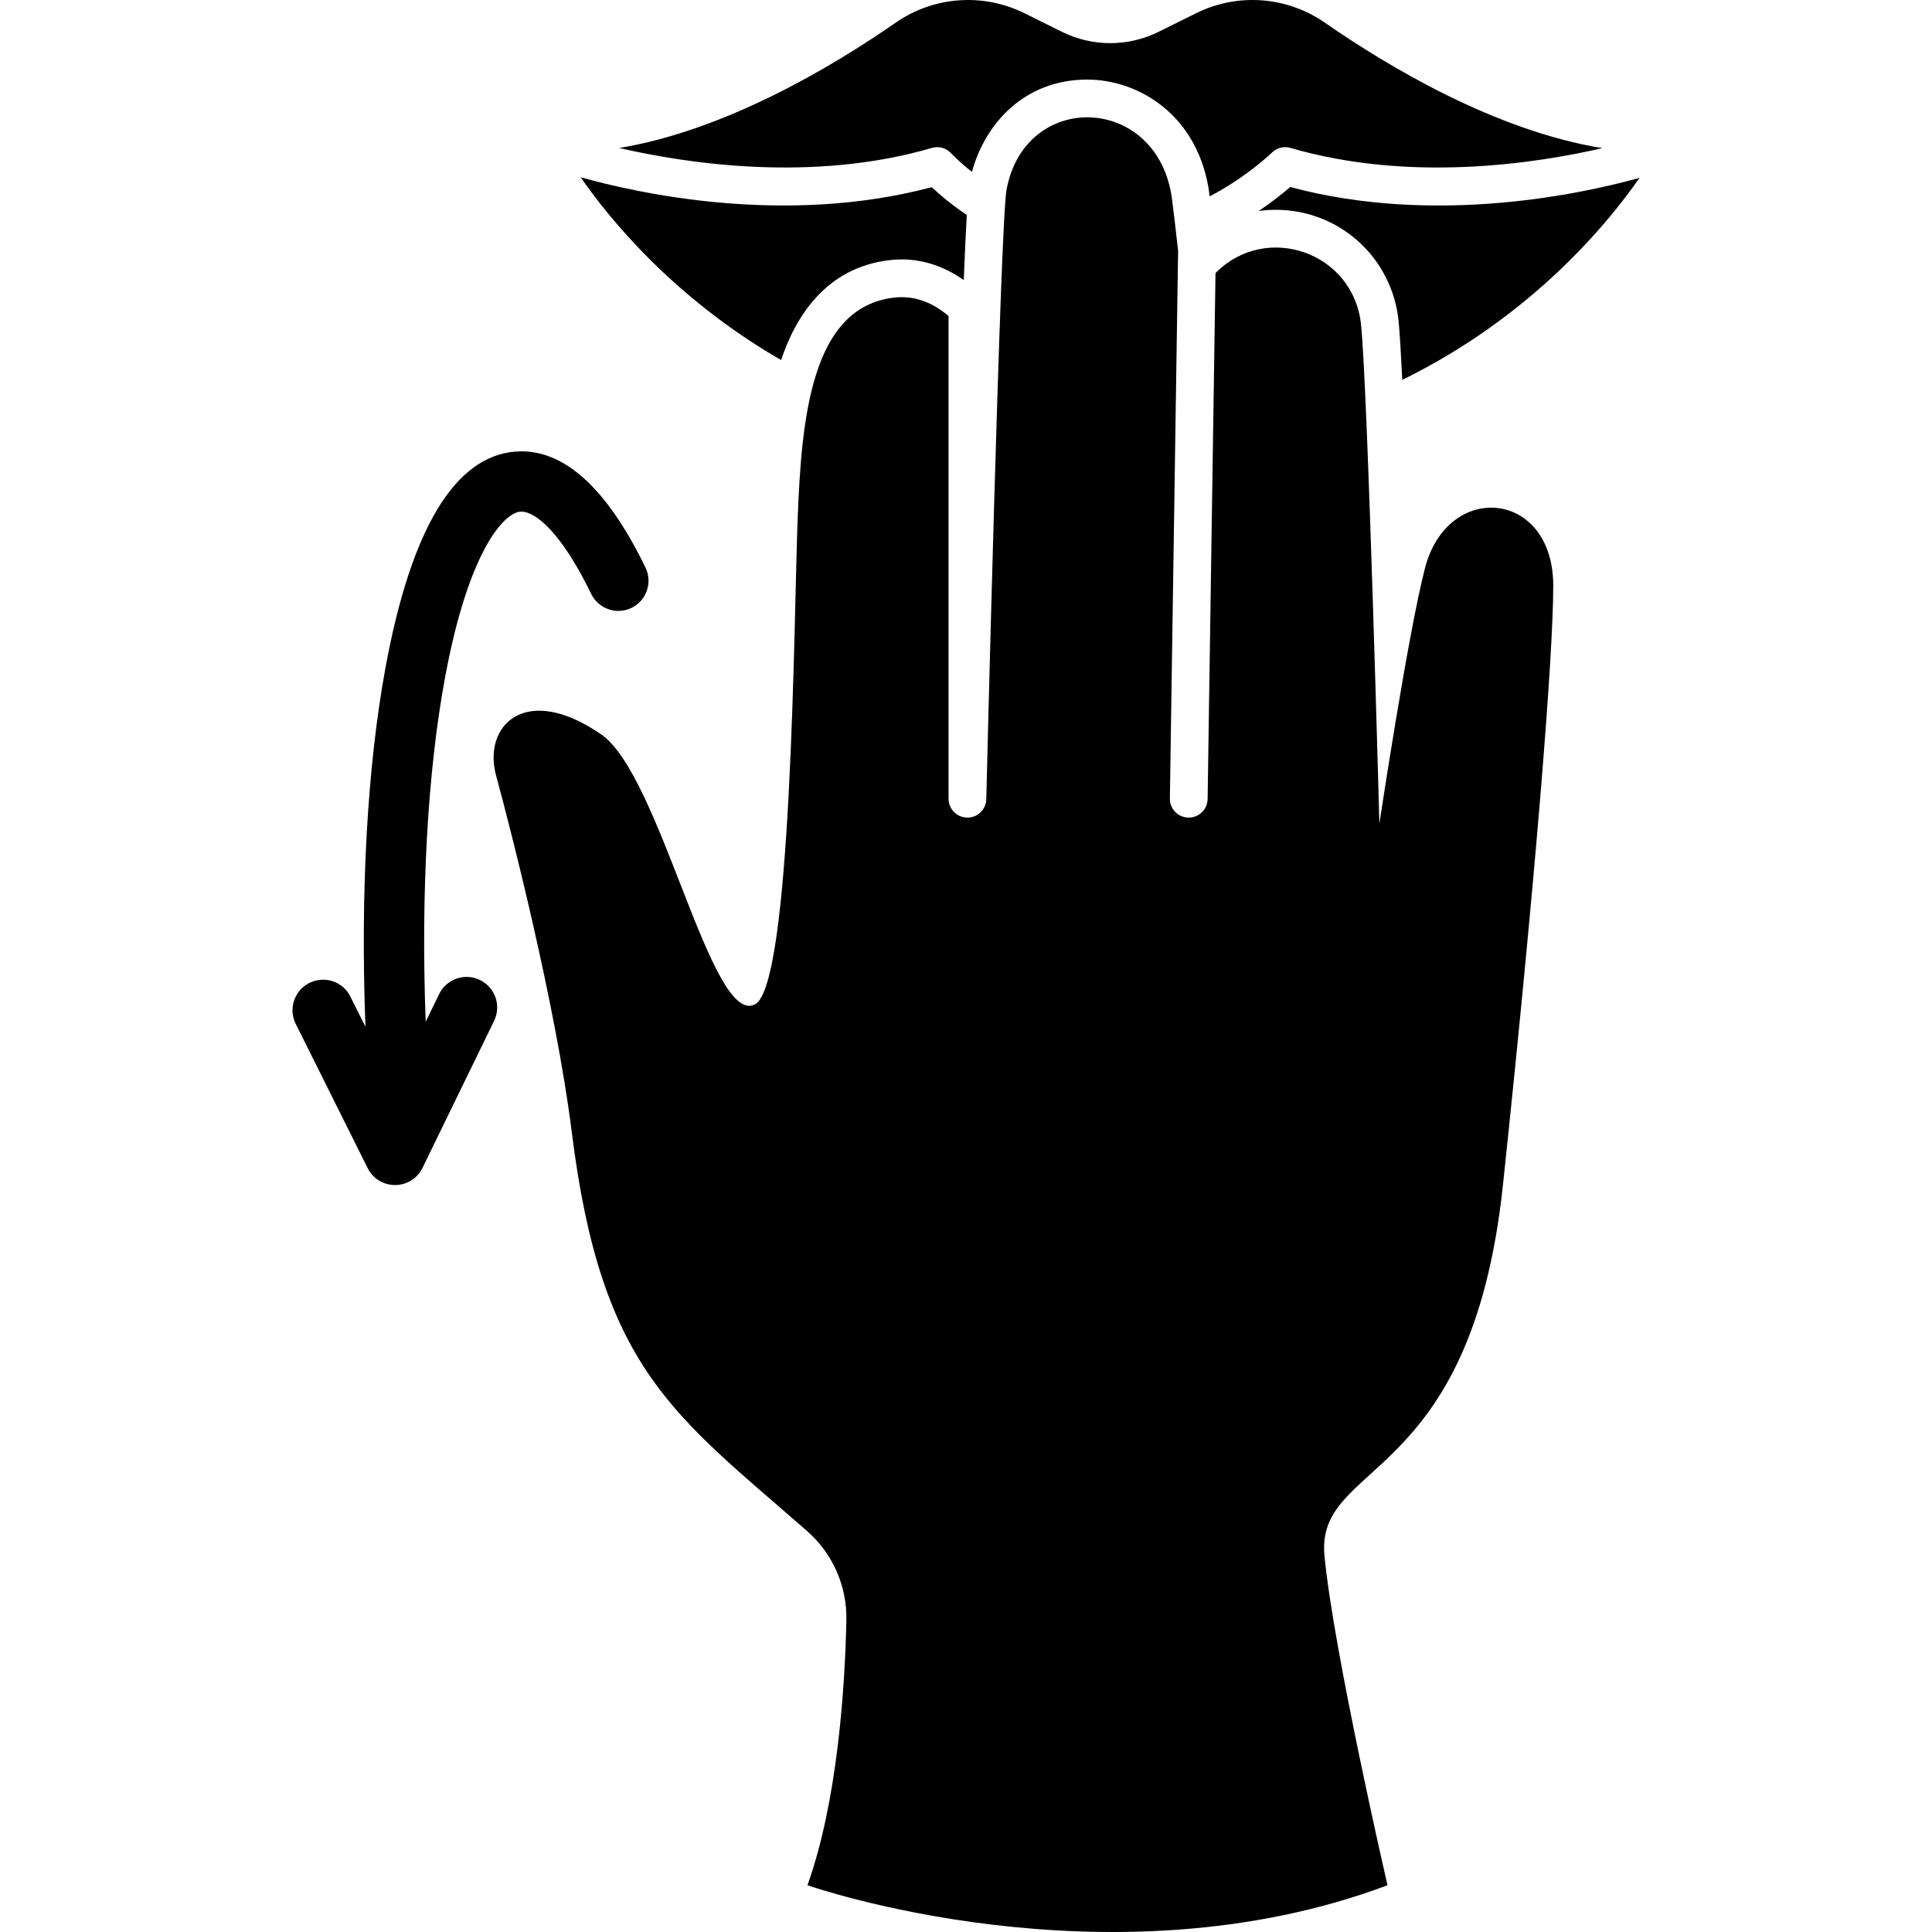 <?xml version="1.0" encoding="UTF-8"?>
<svg id="You_re_Welcome_Icon" data-name="You&amp;apos;re Welcome Icon" xmlns="http://www.w3.org/2000/svg" viewBox="0 0 512 512">
  <path d="m246.98,39.2c1.84-.54,3.83.03,5.12,1.46.05.05,1.98,2.14,5.48,4.89,3.41-12.62,13.76-24.46,30.55-24.46,13.69,0,29.66,9.52,32.39,30.41.02.18.05.36.07.54,9.95-5.22,16.37-11.49,16.48-11.59,1.29-1.28,3.17-1.76,4.92-1.25,31.63,9.23,64.91,4.15,82.66.06-28.3-4.6-56.7-21.56-73.59-33.28-10.05-6.97-23.1-7.91-34.07-2.48l-9.96,4.94c-8.06,3.99-17.53,3.99-25.59,0l-9.96-4.94c-10.96-5.43-24.01-4.49-34.07,2.48-16.84,11.68-45.09,28.56-73.3,33.24,17.69,4.09,51.11,9.24,82.87-.02Z" stroke-width="0"/>
  <path d="m207,95.42c3.72-11.21,11.74-24.59,28.92-26.5,1.01-.11,2.03-.17,3.03-.17,5.76,0,11.39,1.89,16.46,5.48.27-6.92.54-12.82.8-17.26-4.21-2.83-7.36-5.55-9.3-7.37-39.03,10.41-78.48,1.47-93.03-2.63,7.29,10.56,24.43,31.9,53.12,48.45Z" stroke-width="0"/>
  <path d="m341.91,49.56c-1.81,1.57-4.65,3.88-8.34,6.36,1.48-.21,2.99-.32,4.52-.32,16.88,0,30.88,12.7,32.56,29.54.29,3,.62,8.46.97,15.53,34.51-16.91,54.7-41.76,62.87-53.54-15.02,4.18-54.02,12.77-92.58,2.43Z" stroke-width="0"/>
  <path d="m377.68,150.4c-4.49,17.07-12.13,67.9-12.13,67.9,0,0-3.04-114.07-4.85-132.17-1.93-19.35-25.22-27.34-38.58-13.76l-2.09,139.38c-.04,2.73-2.27,4.92-5,4.92h-.08c-2.76-.04-4.96-2.31-4.92-5.07l2.18-145.13c-.56-5.06-1.14-10.05-1.61-13.68-3.64-27.89-39.02-29.1-43.87-2.43-1.65,9.09-5.35,161.31-5.35,161.31,0,2.77-2.24,5-5,5s-5-2.23-5-5v-127.91c-3.79-3.24-8.58-5.54-14.35-4.9-22.13,2.46-24.63,32.15-25.65,58.81-1,26.33-1.49,123.62-11.34,128.52-11.66,5.81-24.91-60.62-40.67-71.53-20.06-13.89-31.53-2.43-27.89,10.91,3.64,13.34,15.84,60.69,20.06,94.57,7.84,62.86,27.04,74.69,62.33,105.59,6.82,5.97,10.63,14.64,10.43,23.7-.39,17.87-2.33,47.83-10.31,70.18,0,0,79.46,27.88,153.71,0,0,0-14.27-61.84-16.7-87.31-2.42-25.46,38.8-18.18,47.29-98.21,8.49-80.03,13.34-139.86,13.34-158.84,0-25.46-27.89-27.89-33.95-4.85Z" stroke-width="0"/>
  <path d="m171.07,150.44c-9.91-20.46-20.96-30.83-32.86-30.83-.53,0-1.05.02-1.58.06-16.08,1.24-27.67,20.45-34.44,57.1-4.86,26.29-6.71,59.72-5.34,95.34l-3.99-8c-1.38-2.77-4.16-4.48-7.25-4.48-1.24,0-2.49.29-3.61.85-4,1.99-5.62,6.87-3.63,10.86l19.07,38.23c1.38,2.77,4.16,4.48,7.25,4.48h.04c3.11-.02,5.88-1.76,7.24-4.55l18.97-38.96c1.96-4.01.28-8.87-3.74-10.83-1.12-.54-2.31-.82-3.54-.82-3.08,0-5.94,1.79-7.28,4.55l-3.57,7.33c-1.28-34.15.5-66.15,5.11-91.11,6.3-34.12,15.8-43.74,19.94-44.06.1,0,.2-.01.3-.01,3.85,0,10.73,5.73,18.51,21.8,1.33,2.74,4.16,4.51,7.2,4.51,1.21,0,2.38-.27,3.48-.8,1.92-.93,3.37-2.56,4.07-4.57.7-2.02.57-4.19-.36-6.11Z" stroke-width="0"/>
</svg>